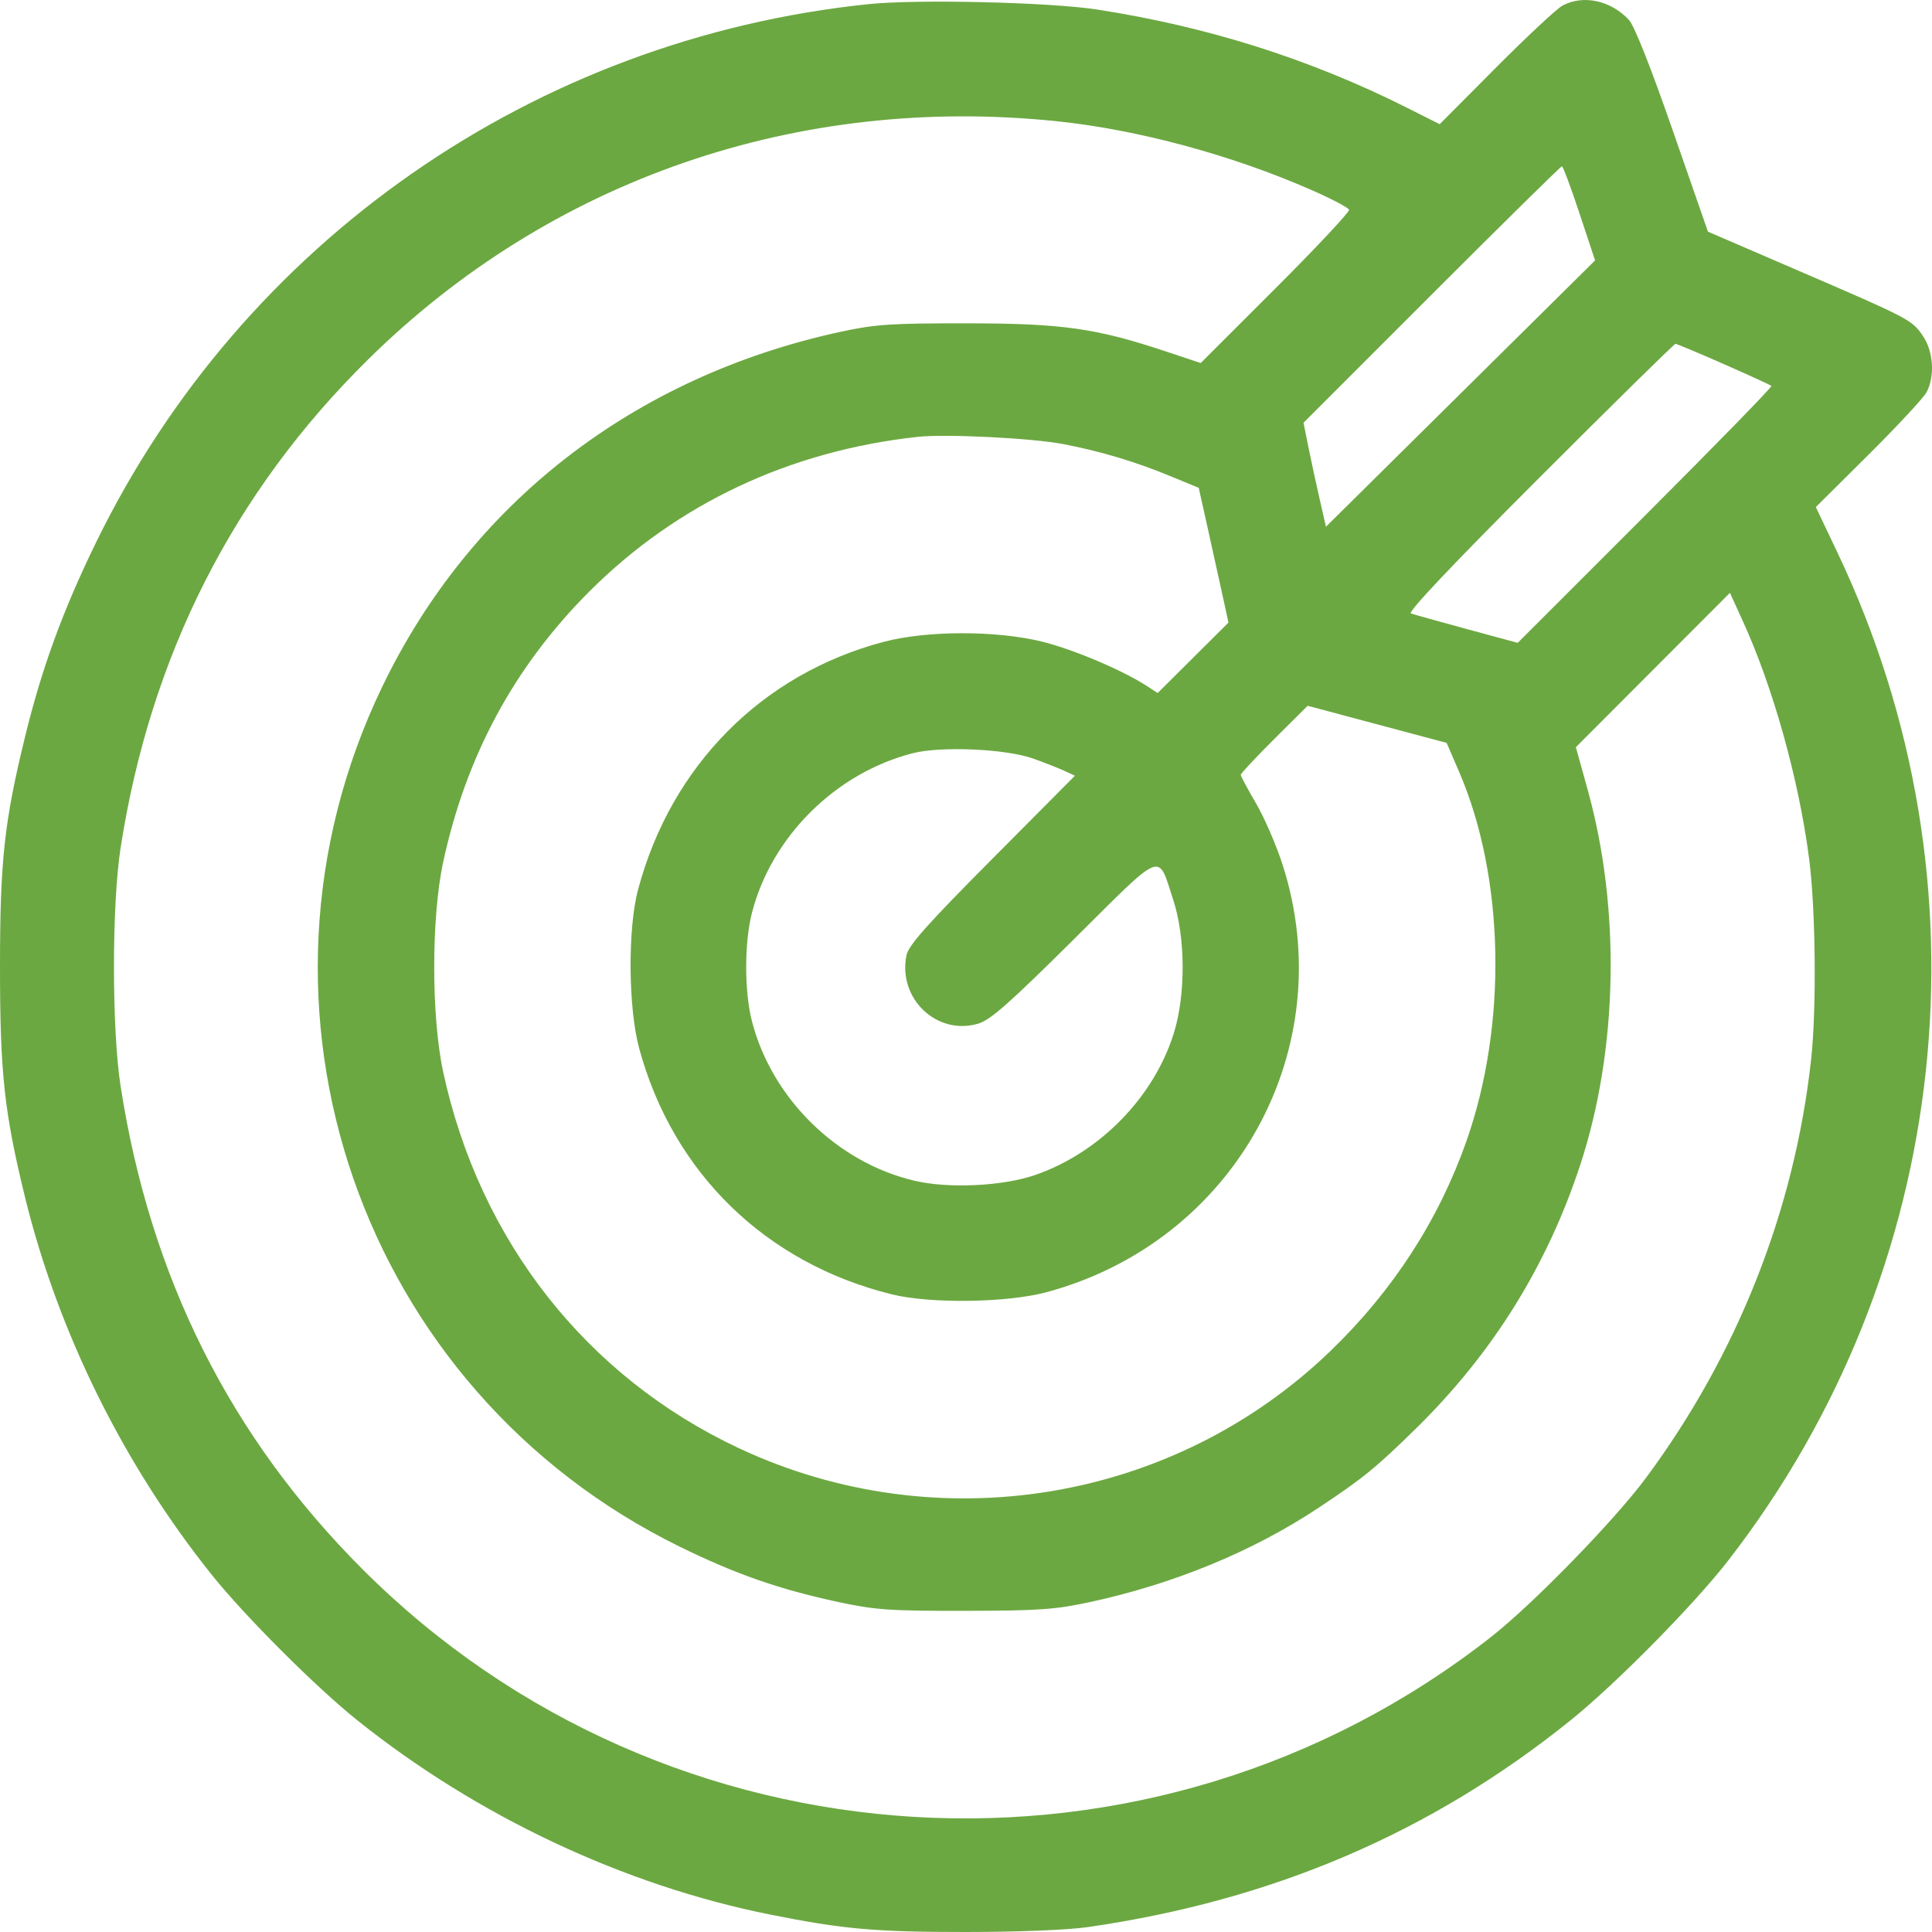 <svg width="54" height="54" viewBox="0 0 54 54" fill="none" xmlns="http://www.w3.org/2000/svg">
<path fill-rule="evenodd" clip-rule="evenodd" d="M24.281 0.115C14.938 1.08 6.788 6.756 2.689 15.152C1.761 17.052 1.167 18.677 0.698 20.601C0.118 22.977 0 24.062 0 27.028C0 29.99 0.118 31.08 0.694 33.441C1.619 37.229 3.451 40.936 5.926 44.025C6.848 45.176 8.826 47.153 9.976 48.074C13.336 50.765 17.442 52.697 21.536 53.515C23.563 53.92 24.46 54 26.973 54C28.448 54 29.84 53.944 30.404 53.863C35.587 53.116 40.013 51.218 43.918 48.067C45.19 47.04 47.363 44.835 48.316 43.602C54.567 35.526 55.742 24.665 51.362 15.454L50.753 14.173L52.225 12.71C53.035 11.905 53.766 11.118 53.849 10.961C54.085 10.516 54.04 9.823 53.748 9.393C53.439 8.939 53.387 8.911 50.262 7.564L47.738 6.475L46.753 3.644C46.143 1.889 45.678 0.714 45.529 0.556C45.02 0.011 44.257 -0.154 43.675 0.154C43.518 0.237 42.681 1.018 41.815 1.888L40.24 3.471L39.323 3.01C36.614 1.65 33.761 0.746 30.668 0.267C29.347 0.062 25.646 -0.026 24.281 0.115ZM29.56 3.391C31.818 3.628 34.427 4.333 36.648 5.307C37.211 5.554 37.688 5.804 37.707 5.863C37.726 5.921 36.801 6.909 35.651 8.058L33.56 10.147L32.615 9.832C30.642 9.173 29.7 9.039 27.026 9.037C24.889 9.035 24.465 9.064 23.489 9.275C17.711 10.528 13.141 14.073 10.672 19.218C6.373 28.177 10.076 38.854 19.002 43.232C20.569 44 21.779 44.422 23.439 44.779C24.467 44.999 24.866 45.027 26.973 45.023C29.035 45.02 29.495 44.988 30.457 44.78C32.806 44.273 35.007 43.367 36.844 42.15C38.088 41.326 38.455 41.028 39.575 39.929C41.727 37.818 43.249 35.37 44.177 32.532C45.222 29.333 45.299 25.409 44.382 22.096L44.046 20.884L46.199 18.727L48.352 16.57L48.703 17.339C49.556 19.2 50.278 21.783 50.565 23.999C50.749 25.412 50.776 28.2 50.621 29.615C50.158 33.822 48.562 37.864 45.998 41.317C45.121 42.499 42.856 44.825 41.692 45.74C32.225 53.18 18.645 52.373 10.136 43.864C6.431 40.159 4.198 35.7 3.37 30.354C3.124 28.759 3.124 25.298 3.37 23.703C4.2 18.338 6.515 13.769 10.288 10.048C15.387 5.019 22.301 2.63 29.56 3.391ZM44.147 5.964L44.583 7.279L40.822 11.001L37.061 14.722L36.881 13.934C36.782 13.501 36.641 12.847 36.567 12.481L36.434 11.816L40.017 8.232C41.987 6.261 43.625 4.648 43.656 4.648C43.686 4.648 43.908 5.24 44.147 5.964ZM48.179 10.176C48.887 10.487 49.487 10.762 49.512 10.787C49.537 10.812 47.952 12.438 45.989 14.4L42.42 17.968L41.005 17.584C40.226 17.372 39.52 17.176 39.436 17.147C39.336 17.113 40.569 15.809 43.025 13.352C45.083 11.294 46.795 9.61 46.83 9.61C46.864 9.61 47.472 9.864 48.179 10.176ZM29.702 12.41C30.756 12.61 31.732 12.902 32.746 13.322L33.505 13.635L33.721 14.604C33.84 15.138 34.027 15.985 34.137 16.487L34.336 17.401L33.346 18.386L32.357 19.371L32.067 19.181C31.389 18.738 29.995 18.147 29.124 17.933C27.839 17.619 25.907 17.621 24.703 17.939C21.295 18.838 18.753 21.404 17.832 24.873C17.543 25.962 17.559 28.169 17.864 29.298C18.807 32.782 21.402 35.309 24.929 36.178C26.008 36.444 28.14 36.414 29.243 36.119C34.518 34.706 37.501 29.307 35.848 24.165C35.672 23.621 35.338 22.849 35.105 22.451C34.871 22.052 34.68 21.695 34.68 21.657C34.68 21.618 35.1 21.169 35.614 20.657L36.549 19.727L38.491 20.245L40.434 20.764L40.783 21.573C42.055 24.521 42.137 28.622 40.991 31.884C40.215 34.094 38.939 36.068 37.199 37.749C32.81 41.99 26.222 43.081 20.668 40.485C16.398 38.49 13.402 34.679 12.385 29.951C12.054 28.412 12.054 25.645 12.385 24.105C13.025 21.13 14.374 18.631 16.475 16.53C18.923 14.082 22.075 12.598 25.653 12.21C26.432 12.125 28.822 12.243 29.702 12.41ZM28.873 21.201C29.193 21.315 29.587 21.47 29.749 21.545L30.044 21.682L27.728 24.012C25.929 25.821 25.395 26.421 25.338 26.693C25.083 27.901 26.18 28.953 27.338 28.612C27.682 28.511 28.204 28.05 30.015 26.253C32.565 23.721 32.351 23.805 32.794 25.158C33.137 26.204 33.143 27.807 32.808 28.88C32.251 30.664 30.746 32.207 28.95 32.836C28.042 33.154 26.522 33.228 25.56 33.002C23.396 32.493 21.575 30.706 21.017 28.544C20.803 27.713 20.803 26.343 21.017 25.513C21.568 23.378 23.361 21.601 25.518 21.051C26.306 20.851 28.12 20.931 28.873 21.201Z" fill="#6CA841"/>
</svg>
